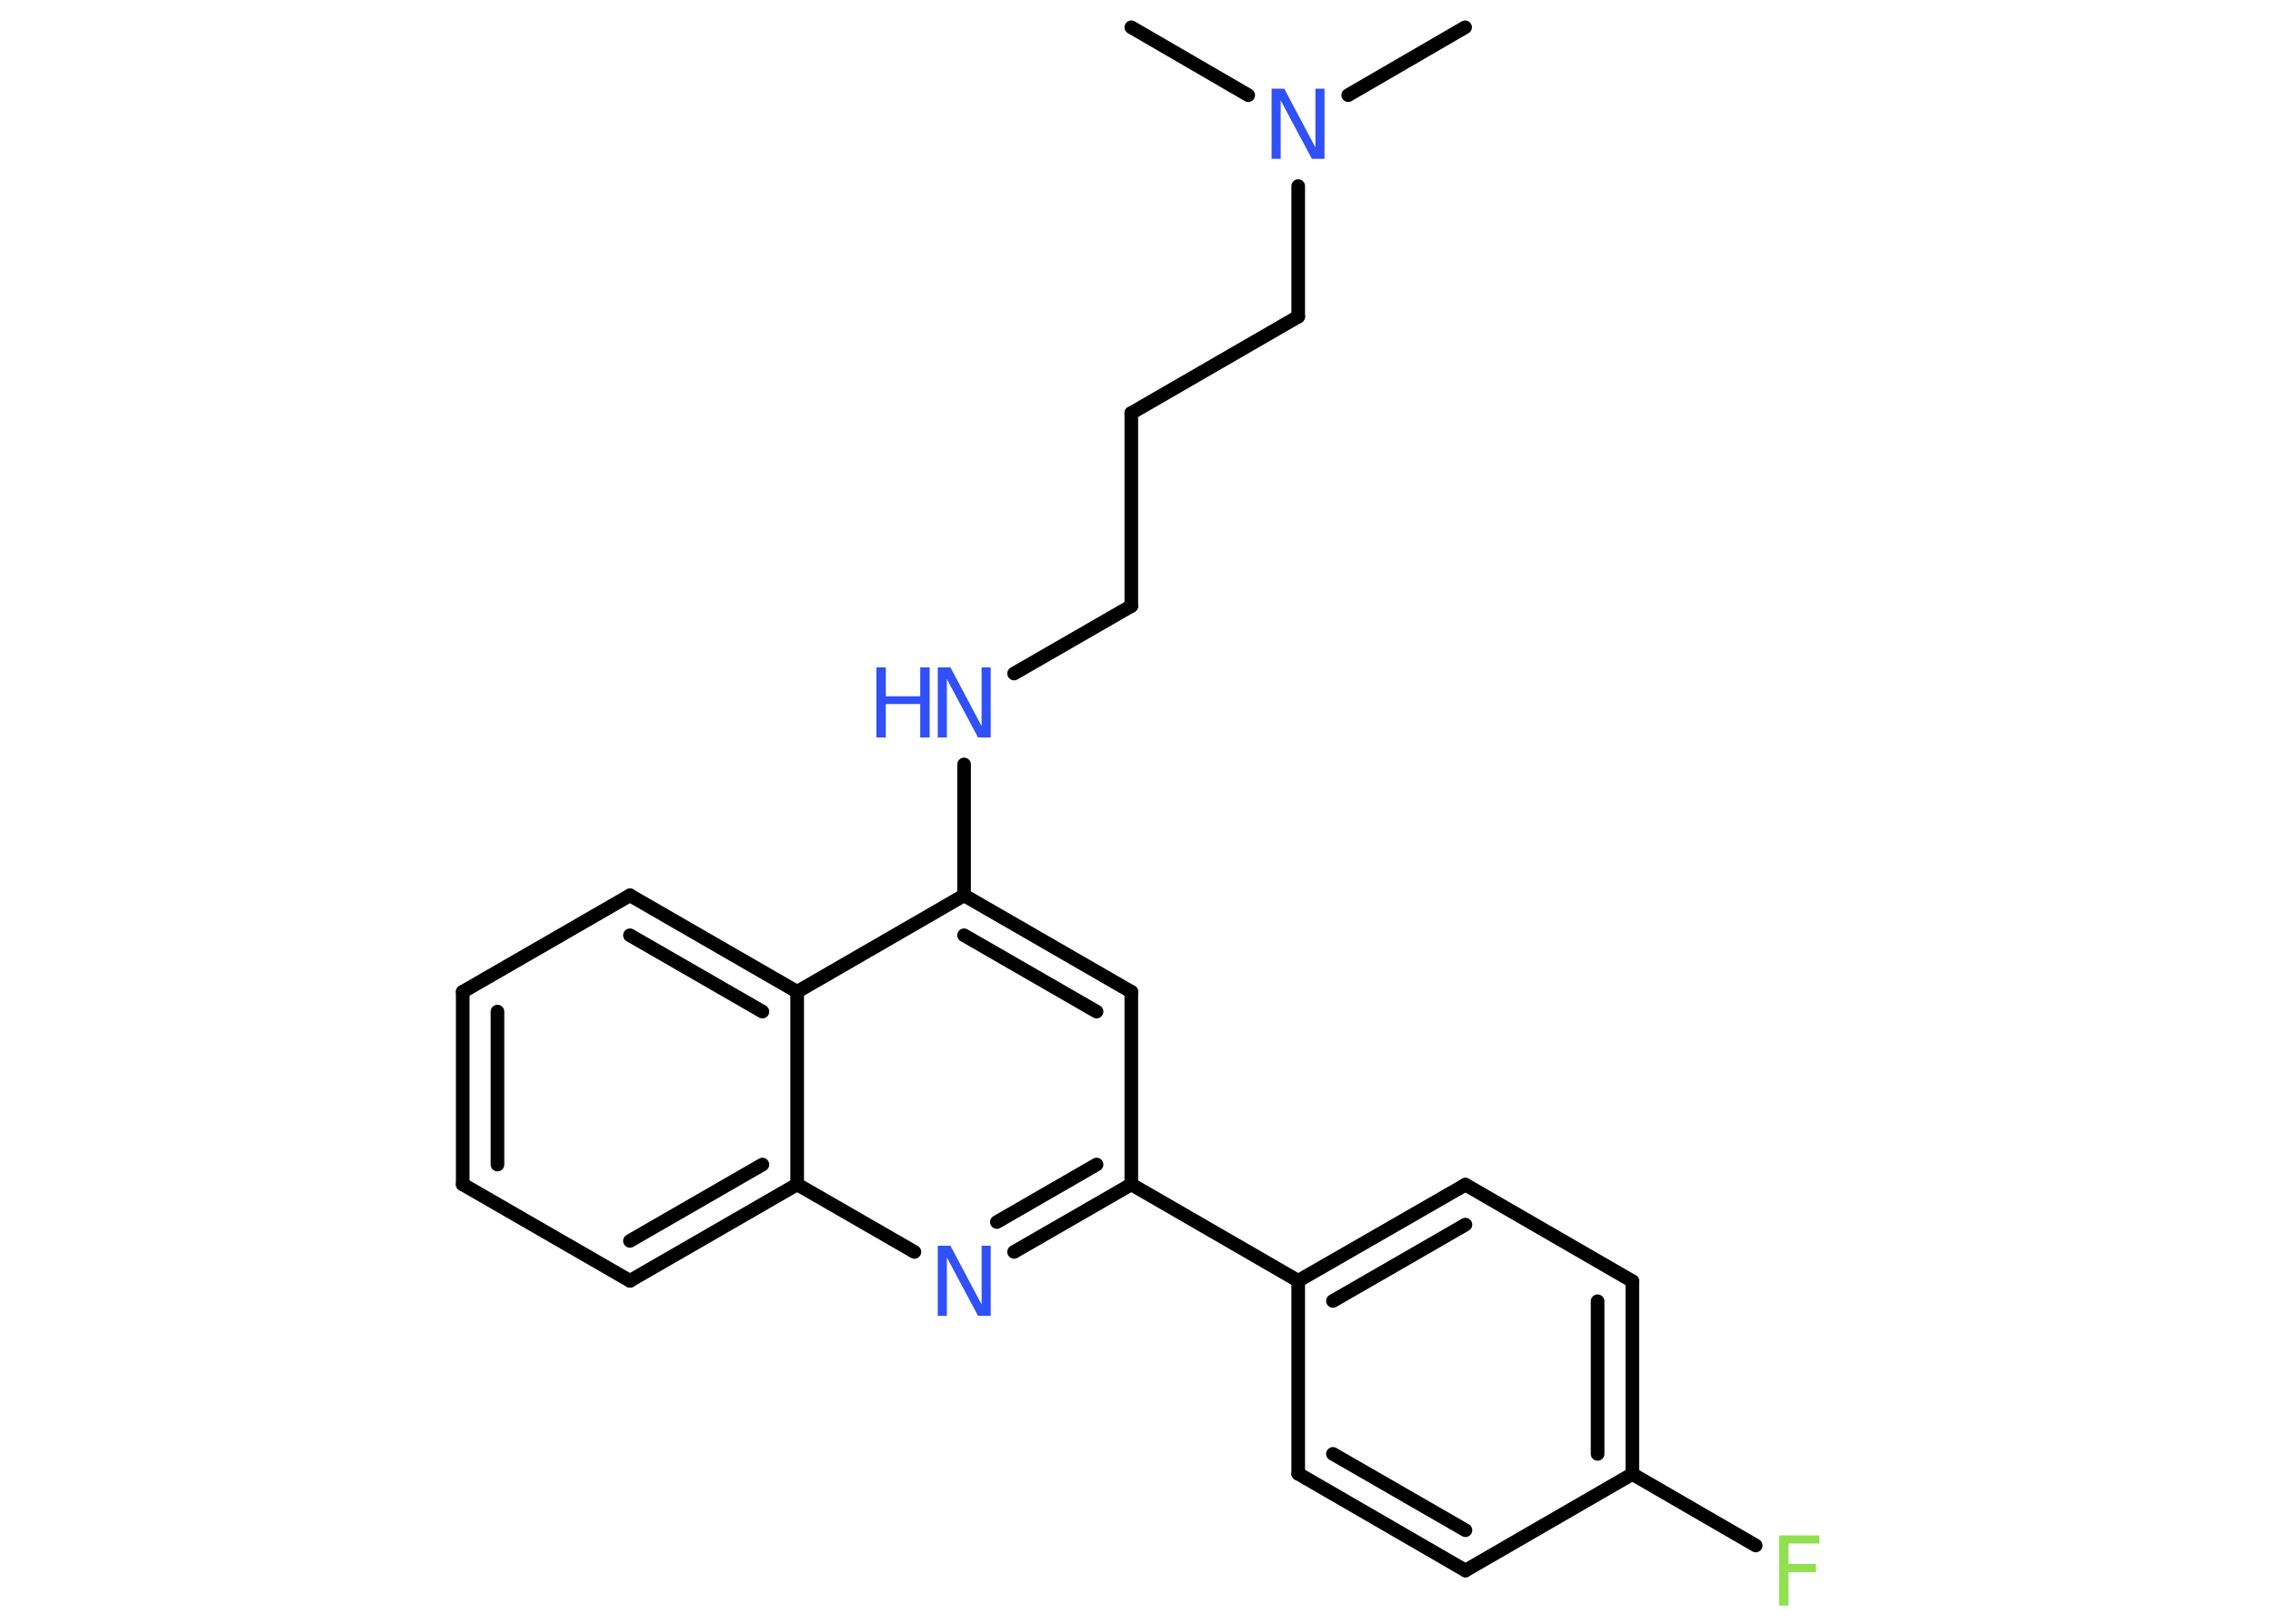 <?xml version='1.0' encoding='UTF-8'?>
<!DOCTYPE svg PUBLIC "-//W3C//DTD SVG 1.1//EN" "http://www.w3.org/Graphics/SVG/1.1/DTD/svg11.dtd">
<svg version='1.2' xmlns='http://www.w3.org/2000/svg' xmlns:xlink='http://www.w3.org/1999/xlink' width='70.0mm' height='50.0mm' viewBox='0 0 70.0 50.0'>
  <desc>Generated by the Chemistry Development Kit (http://github.com/cdk)</desc>
  <g stroke-linecap='round' stroke-linejoin='round' stroke='#000000' stroke-width='.42' fill='#3050F8'>
    <rect x='.0' y='.0' width='70.0' height='50.0' fill='#FFFFFF' stroke='none'/>
    <g id='mol1' class='mol'>
      <line id='mol1bnd1' class='bond' x1='45.12' y1='.84' x2='41.52' y2='2.93'/>
      <line id='mol1bnd2' class='bond' x1='38.44' y1='2.93' x2='34.84' y2='.84'/>
      <line id='mol1bnd3' class='bond' x1='39.98' y1='5.73' x2='39.98' y2='9.75'/>
      <line id='mol1bnd4' class='bond' x1='39.98' y1='9.75' x2='34.84' y2='12.72'/>
      <line id='mol1bnd5' class='bond' x1='34.84' y1='12.72' x2='34.84' y2='18.66'/>
      <line id='mol1bnd6' class='bond' x1='34.84' y1='18.66' x2='31.23' y2='20.74'/>
      <line id='mol1bnd7' class='bond' x1='29.69' y1='23.54' x2='29.69' y2='27.57'/>
      <g id='mol1bnd8' class='bond'>
        <line x1='34.84' y1='30.54' x2='29.69' y2='27.57'/>
        <line x1='33.77' y1='31.15' x2='29.69' y2='28.8'/>
      </g>
      <line id='mol1bnd9' class='bond' x1='34.84' y1='30.54' x2='34.84' y2='36.47'/>
      <line id='mol1bnd10' class='bond' x1='34.84' y1='36.47' x2='39.98' y2='39.44'/>
      <g id='mol1bnd11' class='bond'>
        <line x1='45.13' y1='36.48' x2='39.98' y2='39.44'/>
        <line x1='45.13' y1='37.71' x2='41.05' y2='40.06'/>
      </g>
      <line id='mol1bnd12' class='bond' x1='45.13' y1='36.48' x2='50.27' y2='39.45'/>
      <g id='mol1bnd13' class='bond'>
        <line x1='50.27' y1='45.39' x2='50.27' y2='39.45'/>
        <line x1='49.2' y1='44.77' x2='49.2' y2='40.07'/>
      </g>
      <line id='mol1bnd14' class='bond' x1='50.27' y1='45.39' x2='54.07' y2='47.59'/>
      <line id='mol1bnd15' class='bond' x1='50.27' y1='45.39' x2='45.13' y2='48.36'/>
      <g id='mol1bnd16' class='bond'>
        <line x1='39.98' y1='45.38' x2='45.13' y2='48.36'/>
        <line x1='41.05' y1='44.77' x2='45.13' y2='47.12'/>
      </g>
      <line id='mol1bnd17' class='bond' x1='39.98' y1='39.44' x2='39.98' y2='45.38'/>
      <g id='mol1bnd18' class='bond'>
        <line x1='31.23' y1='38.55' x2='34.84' y2='36.47'/>
        <line x1='30.7' y1='37.63' x2='33.77' y2='35.86'/>
      </g>
      <line id='mol1bnd19' class='bond' x1='28.16' y1='38.55' x2='24.55' y2='36.47'/>
      <g id='mol1bnd20' class='bond'>
        <line x1='19.4' y1='39.44' x2='24.55' y2='36.47'/>
        <line x1='19.4' y1='38.21' x2='23.48' y2='35.86'/>
      </g>
      <line id='mol1bnd21' class='bond' x1='19.4' y1='39.44' x2='14.25' y2='36.47'/>
      <g id='mol1bnd22' class='bond'>
        <line x1='14.25' y1='30.54' x2='14.25' y2='36.47'/>
        <line x1='15.32' y1='31.15' x2='15.32' y2='35.86'/>
      </g>
      <line id='mol1bnd23' class='bond' x1='14.25' y1='30.54' x2='19.4' y2='27.57'/>
      <g id='mol1bnd24' class='bond'>
        <line x1='24.55' y1='30.54' x2='19.4' y2='27.57'/>
        <line x1='23.48' y1='31.15' x2='19.4' y2='28.8'/>
      </g>
      <line id='mol1bnd25' class='bond' x1='29.69' y1='27.57' x2='24.55' y2='30.54'/>
      <line id='mol1bnd26' class='bond' x1='24.55' y1='36.47' x2='24.55' y2='30.54'/>
      <path id='mol1atm2' class='atom' d='M39.16 2.73h.39l.96 1.81v-1.81h.28v2.16h-.39l-.96 -1.8v1.8h-.28v-2.16z' stroke='none'/>
      <g id='mol1atm7' class='atom'>
        <path d='M28.88 20.55h.39l.96 1.81v-1.81h.28v2.16h-.39l-.96 -1.8v1.8h-.28v-2.16z' stroke='none'/>
        <path d='M26.99 20.55h.29v.89h1.06v-.89h.29v2.16h-.29v-1.03h-1.06v1.03h-.29v-2.16z' stroke='none'/>
      </g>
      <path id='mol1atm15' class='atom' d='M54.79 47.28h1.24v.25h-.95v.63h.85v.25h-.85v1.03h-.29v-2.16z' stroke='none' fill='#90E050'/>
      <path id='mol1atm18' class='atom' d='M28.88 38.36h.39l.96 1.81v-1.81h.28v2.16h-.39l-.96 -1.8v1.8h-.28v-2.16z' stroke='none'/>
    </g>
  </g>
</svg>
